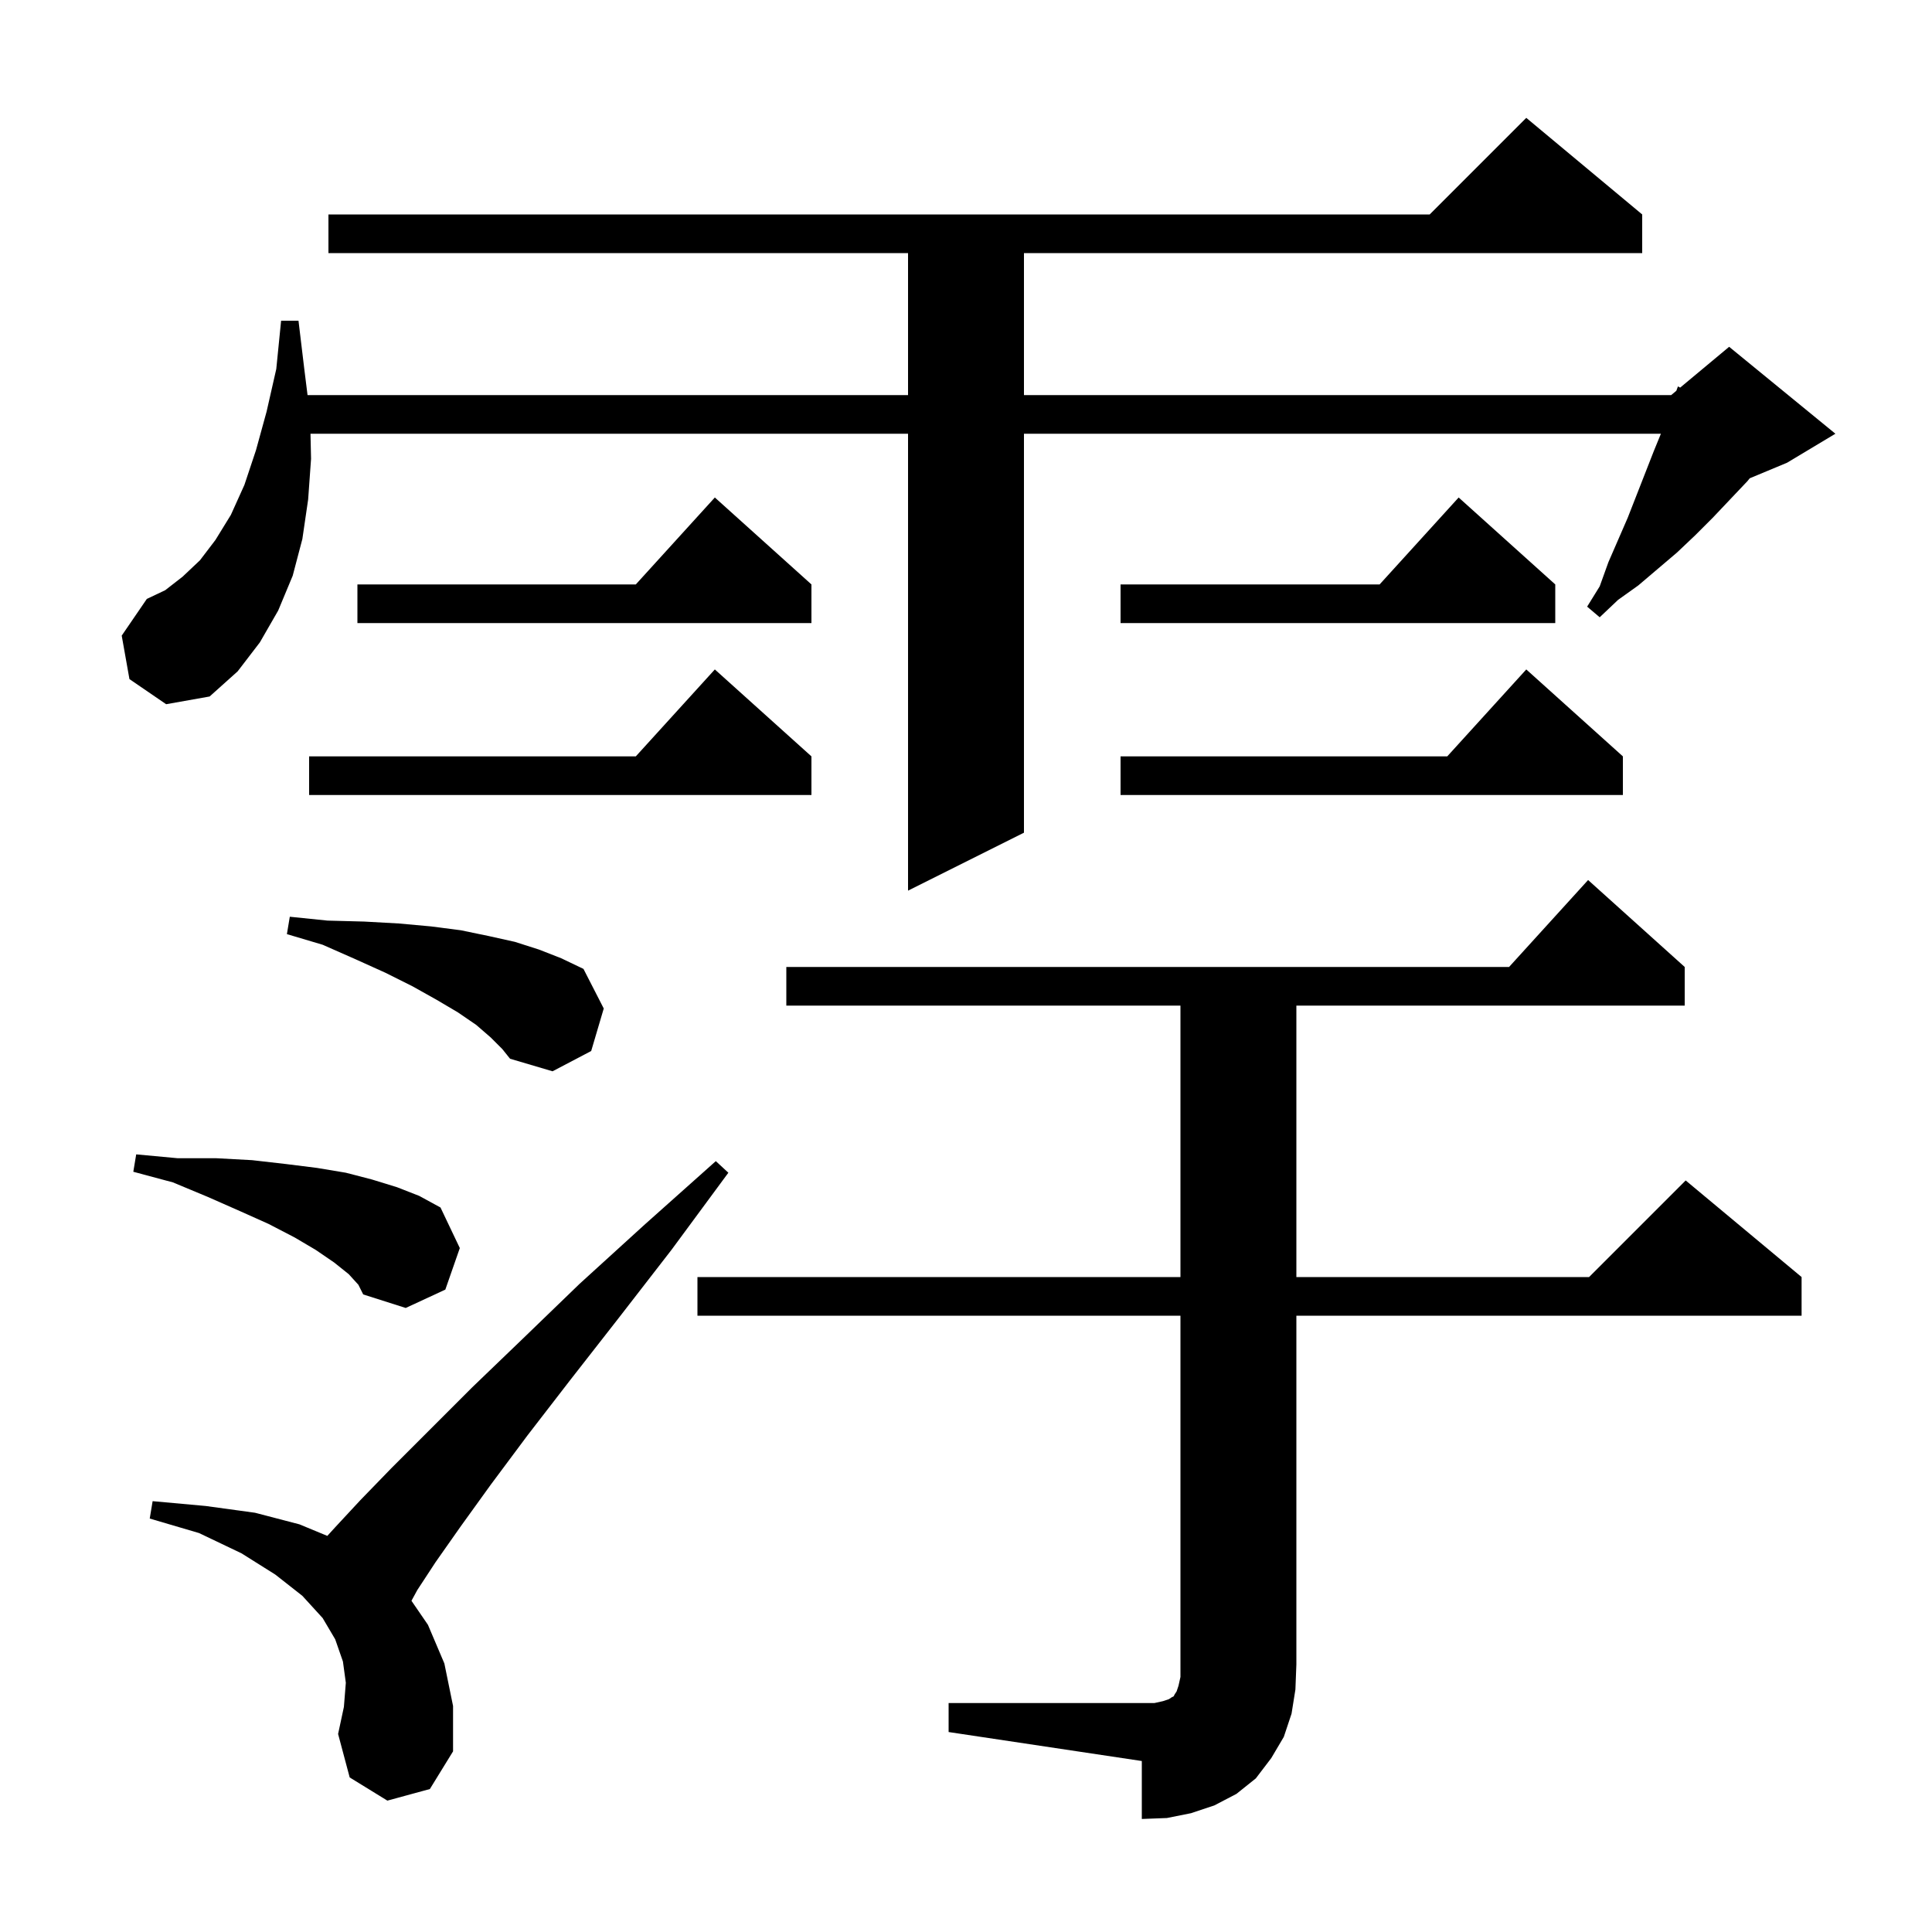 <svg xmlns="http://www.w3.org/2000/svg" xmlns:xlink="http://www.w3.org/1999/xlink" version="1.1" baseProfile="full" viewBox="0 0 200 200" width="200" height="200">
<g fill="black">
<path d="M 98.2 176.3 L 119.5 176.3 L 120.4 176.1 L 121.0 175.9 L 121.3 175.7 L 121.5 175.6 L 121.6 175.4 L 121.8 175.1 L 122.0 174.5 L 122.2 173.6 L 122.2 136.2 L 72.2 136.2 L 72.2 132.2 L 122.2 132.2 L 122.2 104.1 L 81.4 104.1 L 81.4 100.1 L 156.218 100.1 L 164.4 91.1 L 174.4 100.1 L 174.4 104.1 L 134.2 104.1 L 134.2 132.2 L 164.5 132.2 L 174.5 122.2 L 186.5 132.2 L 186.5 136.2 L 134.2 136.2 L 134.2 172.3 L 134.1 174.9 L 133.7 177.4 L 132.9 179.8 L 131.6 182.0 L 130.0 184.1 L 128.0 185.7 L 125.7 186.9 L 123.3 187.7 L 120.8 188.2 L 118.2 188.3 L 118.2 182.3 L 98.2 179.3 Z M 40.1 186.4 L 36.2 184.0 L 35.0 179.5 L 35.6 176.7 L 35.8 174.2 L 35.5 172.0 L 34.7 169.7 L 33.4 167.5 L 31.3 165.2 L 28.5 163.0 L 25.0 160.8 L 20.6 158.7 L 15.5 157.2 L 15.8 155.4 L 21.3 155.9 L 26.4 156.6 L 31.0 157.8 L 33.883 158.995 L 34.7 158.1 L 37.3 155.3 L 40.5 152.0 L 48.9 143.6 L 54.1 138.6 L 60.0 132.9 L 66.7 126.8 L 74.1 120.2 L 75.4 121.4 L 69.5 129.4 L 64.0 136.5 L 59.0 142.9 L 54.6 148.6 L 50.8 153.7 L 47.7 158.0 L 45.1 161.7 L 43.2 164.6 L 42.594 165.712 L 44.3 168.2 L 46.0 172.2 L 46.9 176.6 L 46.9 181.3 L 44.5 185.2 Z M 36.1 131.9 L 34.6 130.7 L 32.7 129.4 L 30.5 128.1 L 27.8 126.7 L 24.9 125.4 L 21.5 123.9 L 17.9 122.4 L 13.8 121.3 L 14.1 119.5 L 18.4 119.9 L 22.4 119.9 L 26.1 120.1 L 29.6 120.5 L 32.8 120.9 L 35.8 121.4 L 38.5 122.1 L 41.1 122.9 L 43.4 123.8 L 45.6 125.0 L 47.6 129.2 L 46.1 133.5 L 42.0 135.4 L 37.6 134.0 L 37.1 133.0 Z M 50.8 107.4 L 49.3 106.1 L 47.4 104.8 L 45.2 103.5 L 42.7 102.1 L 39.9 100.7 L 36.8 99.3 L 33.4 97.8 L 29.7 96.7 L 30.0 94.9 L 33.9 95.3 L 37.7 95.4 L 41.3 95.6 L 44.6 95.9 L 47.7 96.3 L 50.6 96.9 L 53.3 97.5 L 55.8 98.3 L 58.1 99.2 L 60.4 100.3 L 62.5 104.4 L 61.2 108.8 L 57.2 110.9 L 52.8 109.6 L 52.0 108.6 Z M 13.4 70.3 L 12.6 65.8 L 15.2 62.0 L 17.1 61.1 L 18.9 59.7 L 20.7 58.0 L 22.3 55.9 L 23.9 53.3 L 25.3 50.2 L 26.5 46.6 L 27.6 42.6 L 28.6 38.2 L 29.1 33.2 L 30.9 33.2 L 31.5 38.2 L 31.837 40.9 L 94.0 40.9 L 94.0 26.2 L 34.0 26.2 L 34.0 22.2 L 148.0 22.2 L 158.0 12.2 L 170.0 22.2 L 170.0 26.2 L 106.0 26.2 L 106.0 40.9 L 173.0 40.9 L 173.535 40.454 L 173.7 40.0 L 173.929 40.126 L 179.0 35.9 L 190.0 44.9 L 185.0 47.9 L 181.13 49.513 L 180.9 49.8 L 177.3 53.6 L 175.5 55.4 L 173.6 57.2 L 169.6 60.6 L 167.5 62.1 L 165.6 63.9 L 164.3 62.8 L 165.6 60.7 L 166.5 58.2 L 168.5 53.6 L 171.2 46.7 L 171.936 44.9 L 106.0 44.9 L 106.0 86.2 L 94.0 92.2 L 94.0 44.9 L 32.142 44.9 L 32.2 47.5 L 31.9 51.7 L 31.3 55.8 L 30.3 59.6 L 28.8 63.2 L 26.9 66.5 L 24.6 69.5 L 21.7 72.1 L 17.2 72.9 Z M 168.0 78.3 L 168.0 82.3 L 116.0 82.3 L 116.0 78.3 L 149.818 78.3 L 158.0 69.3 Z M 84.0 78.3 L 84.0 82.3 L 32.0 82.3 L 32.0 78.3 L 65.818 78.3 L 74.0 69.3 Z M 161.0 60.5 L 161.0 64.5 L 116.0 64.5 L 116.0 60.5 L 142.818 60.5 L 151.0 51.5 Z M 84.0 60.5 L 84.0 64.5 L 37.0 64.5 L 37.0 60.5 L 65.818 60.5 L 74.0 51.5 Z " />
</g>
</svg>
